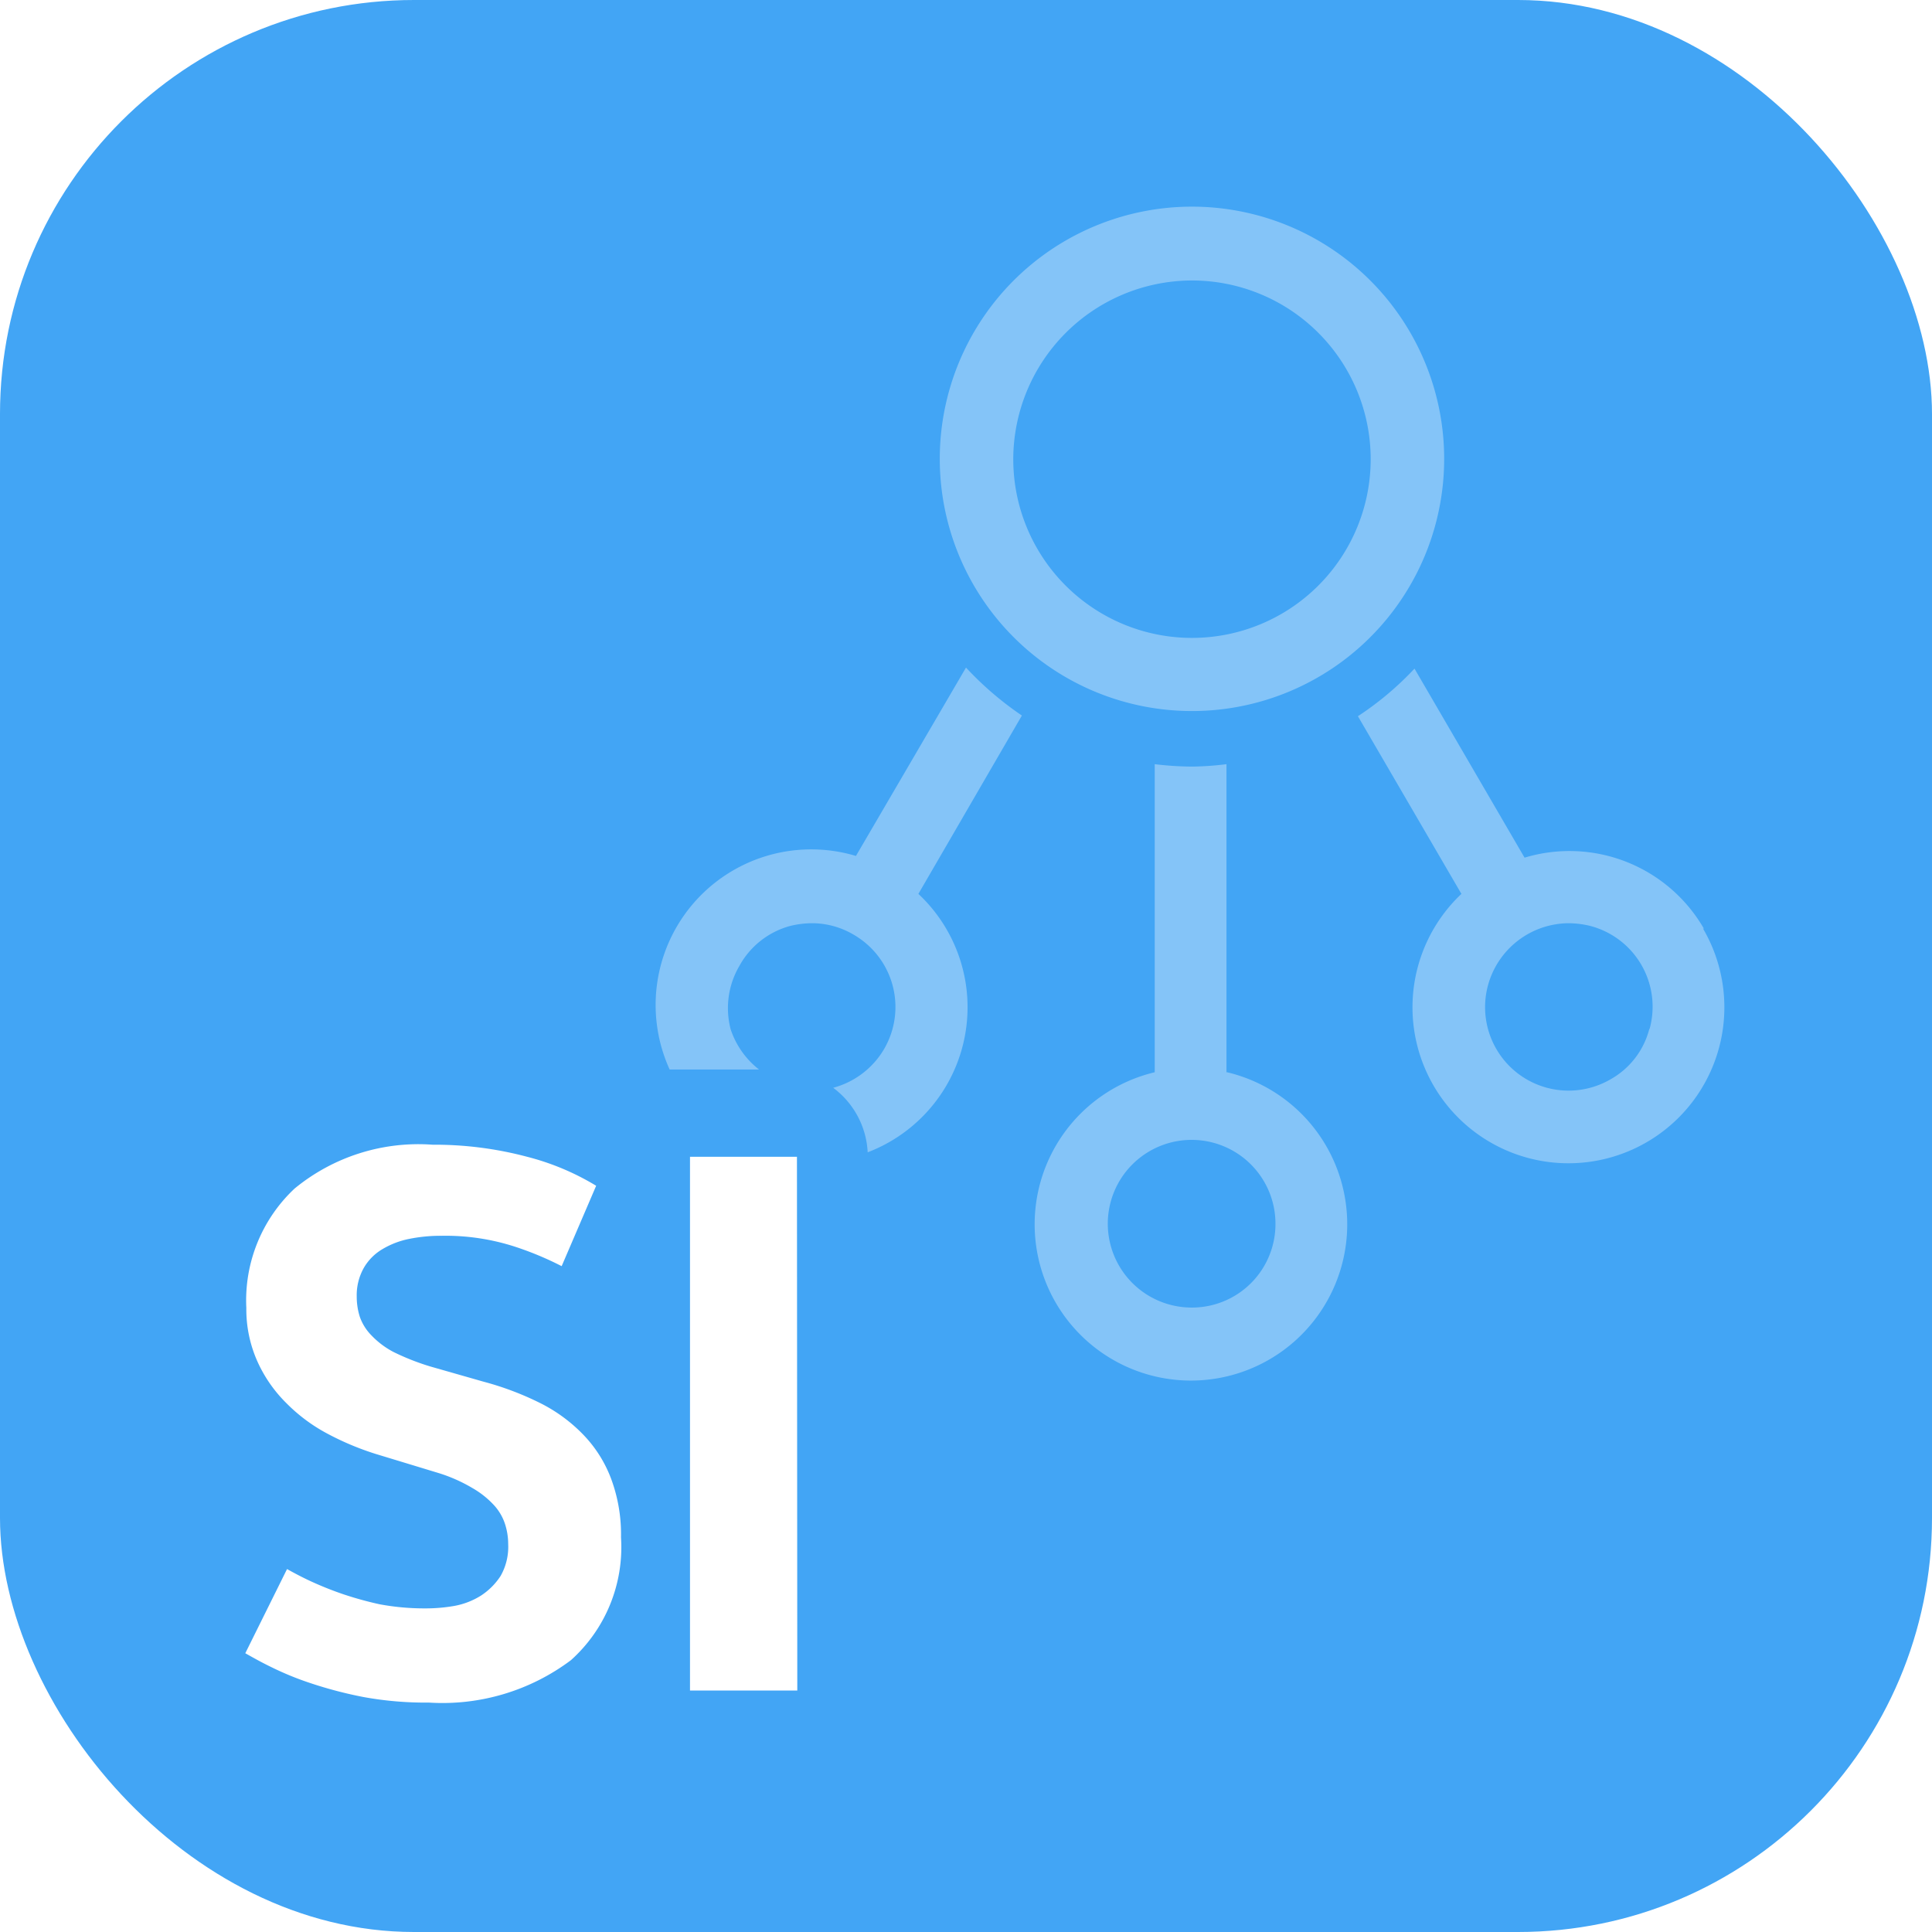 <svg id="57518383-2be8-4f9a-97e3-9900faca632a" data-name="SVG" xmlns="http://www.w3.org/2000/svg" width="56" height="56" viewBox="0 0 56 56"><defs><style>.c57e5a60-aeca-4650-83c1-1f29943ea724{fill:#42a5f5;}.\33 bb64eb6-0bdd-4696-8ab9-85b169027252,.\38 800d846-6eac-463b-a171-f98d52905354{fill:#fff;}.\38 800d846-6eac-463b-a171-f98d52905354{opacity:0.35;}</style></defs><title>app-ic_netact_cp_si_56dp</title><rect class="c57e5a60-aeca-4650-83c1-1f29943ea724" width="56" height="56" rx="12" ry="12"/><path class="8800d846-6eac-463b-a171-f98d52905354" d="M49.39,26.92a4.5,4.5,0,0,0-5.2-2.06L41,19.38a9,9,0,0,1-1.64,1.38l3,5.15a4.52,4.52,0,1,0,7,1Zm-1.58,2.89a2.34,2.34,0,0,1-1.12,1.47,2.42,2.42,0,0,1-3.56-2.72,2.44,2.44,0,0,1,2.34-1.8,2.72,2.72,0,0,1,.63.08,2.42,2.42,0,0,1,1.71,3ZM35.55,31.08V22.15a8.74,8.74,0,0,1-1,.07,9.48,9.48,0,0,1-1.08-.07v8.93a4.53,4.53,0,1,0,2.1,0Zm-1,6.82a2.43,2.43,0,1,1,2.42-2.43A2.42,2.42,0,0,1,34.5,37.9Zm0-17.29a7.31,7.31,0,1,0-7.31-7.3A7.31,7.31,0,0,0,34.53,20.61Zm0-12.48a5.18,5.18,0,1,1-5.18,5.18A5.19,5.19,0,0,1,34.53,8.13ZM29.62,20.74l-3,5.17a4.5,4.5,0,0,1-1.47,7.49,2.48,2.48,0,0,0-1-1.87,2.44,2.44,0,0,0,1.48-1.13,2.42,2.42,0,0,0-.89-3.31,2.37,2.37,0,0,0-1.21-.33,2.72,2.72,0,0,0-.63.08A2.39,2.39,0,0,0,21.43,28a2.42,2.42,0,0,0-.25,1.84A2.46,2.46,0,0,0,22,31H19.57l-.16,0a4.51,4.51,0,0,1,5.4-6.19L28,19.35A9.43,9.43,0,0,0,29.62,20.74Z"/><path class="3bb64eb6-0bdd-4696-8ab9-85b169027252" d="M10.88,42.14a8.15,8.15,0,0,1-1.4-.59,4.91,4.91,0,0,1-1.18-.88,4,4,0,0,1-.84-1.21,3.7,3.7,0,0,1-.32-1.55,4.44,4.44,0,0,1,1.4-3.46,5.65,5.65,0,0,1,4-1.27,10.44,10.44,0,0,1,2.74.35,7.38,7.38,0,0,1,2,.84l-1,2.33a9.35,9.35,0,0,0-1.34-.56,6.54,6.54,0,0,0-2.15-.32,4.59,4.59,0,0,0-.93.09,2.44,2.44,0,0,0-.78.3,1.5,1.5,0,0,0-.54.55,1.61,1.61,0,0,0-.2.82,1.92,1.92,0,0,0,.09.59,1.45,1.45,0,0,0,.33.53,2.46,2.46,0,0,0,.65.49,7,7,0,0,0,1.07.42l1.54.44a8.65,8.65,0,0,1,1.68.64,4.58,4.58,0,0,1,1.24.93,3.71,3.71,0,0,1,.78,1.26,4.62,4.62,0,0,1,.28,1.68,4.4,4.4,0,0,1-1.45,3.56,6.2,6.2,0,0,1-4.12,1.23,10,10,0,0,1-1.89-.16,12.06,12.06,0,0,1-1.53-.4,8.77,8.77,0,0,1-1.15-.47c-.33-.16-.57-.3-.75-.4l1.21-2.44c.18.1.4.22.68.35a9.88,9.88,0,0,0,.95.38A10.14,10.14,0,0,0,11,46.5a7.07,7.07,0,0,0,1.33.12,4.81,4.81,0,0,0,.83-.07,2.18,2.18,0,0,0,.78-.3,1.94,1.94,0,0,0,.57-.57,1.71,1.71,0,0,0,.22-.93,1.88,1.88,0,0,0-.09-.57,1.49,1.49,0,0,0-.32-.55,2.61,2.61,0,0,0-.63-.5,4.55,4.55,0,0,0-1-.44ZM23.11,49H20V33.53h3.1Z"/></svg>